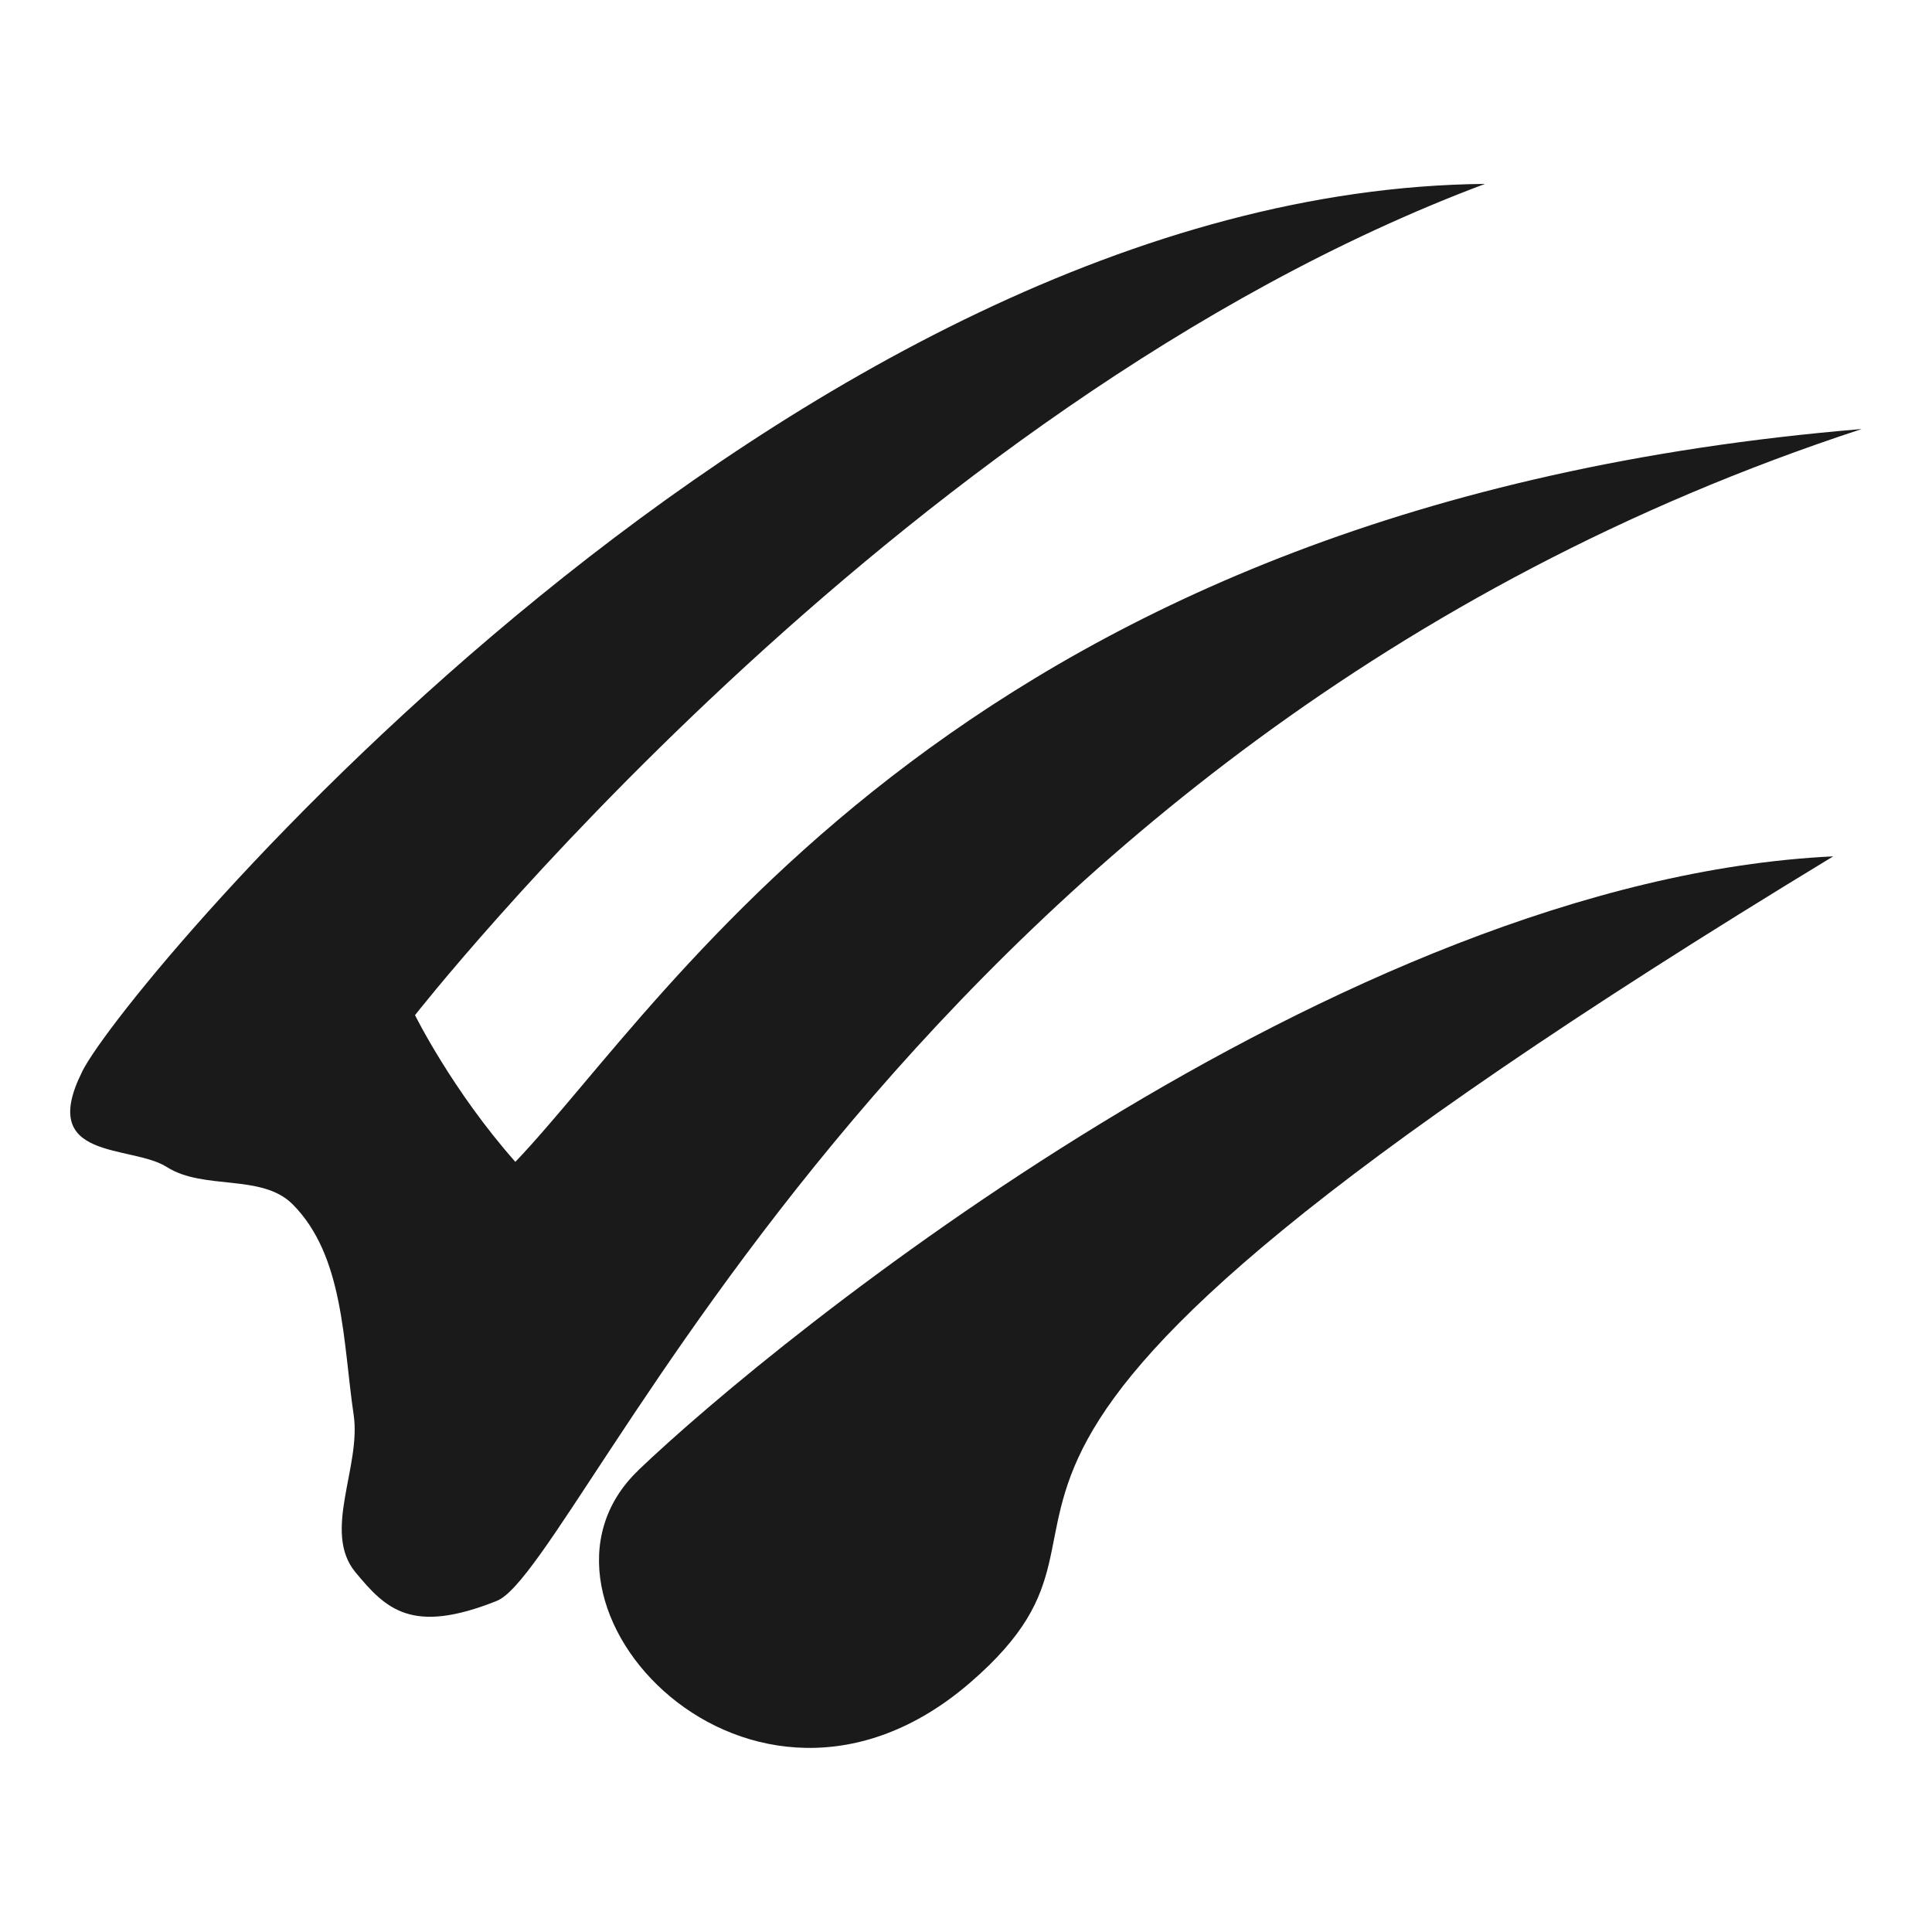 <svg version="1.1" viewBox="0 0 16 16" xmlns="http://www.w3.org/2000/svg">
 <path d="m0.681 8.874c-0.374 0.745 0.404 0.602 0.701 0.791 0.306 0.195 0.787 0.052 1.042 0.309 0.427 0.429 0.416 1.145 0.505 1.744 0.063 0.429-0.262 0.967 0.014 1.302 0.254 0.307 0.467 0.519 1.171 0.238 0.704-0.281 3.401-7.117 11.304-9.705-7.436 0.618-9.863 4.723-11.15 6.069-0.523-0.591-0.831-1.215-0.831-1.215s3.943-5.04 8.861-6.884c-5.761 0.053-11.244 6.605-11.617 7.35z" fill="#1a1a1a" stroke-width=".843"/>
 <path d="m5.285 12.178c-1.135 1.087 0.932 3.325 2.748 1.758s-1.599-1.535 7.149-6.844c-4.099 0.196-8.762 3.998-9.897 5.085z" fill="#1a1a1a" stroke-width=".843"/>
</svg>
